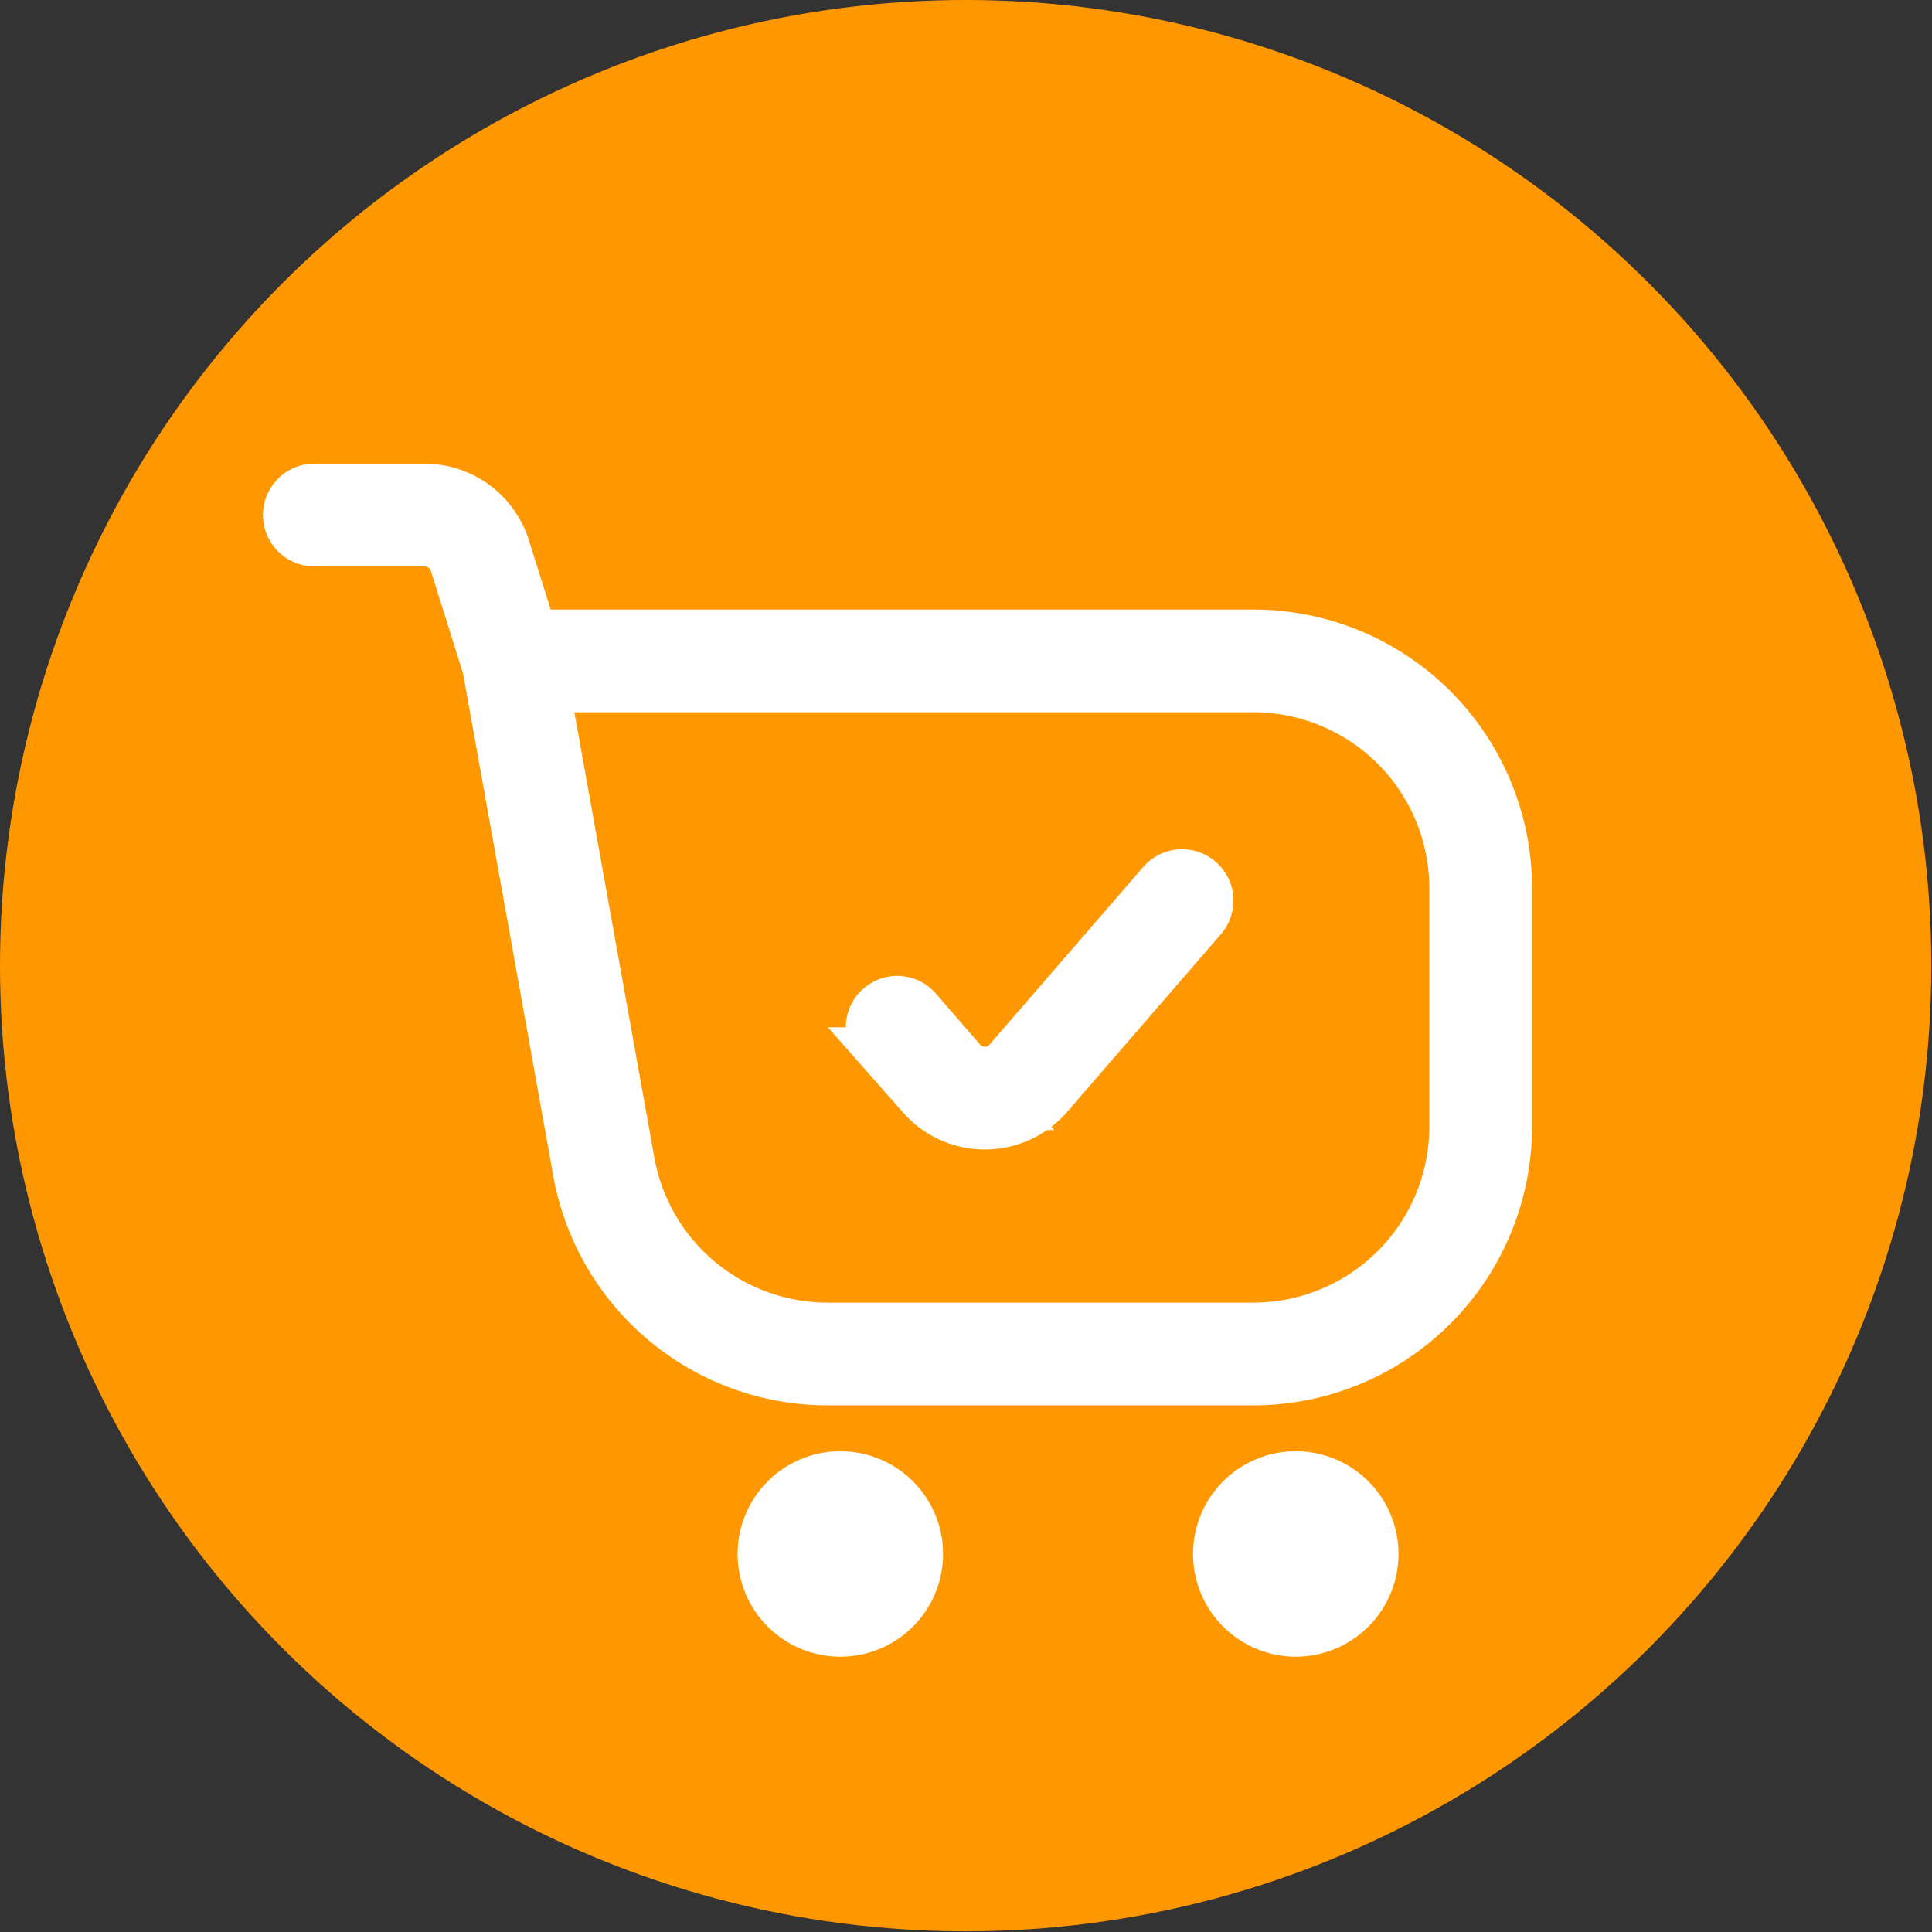 <svg xmlns="http://www.w3.org/2000/svg" viewBox="0 0 28.21 28.21"><rect x="0" y="0" width="28.21" height="28.21" fill="#333333" stroke="none"/><defs><style>.cls-1{fill:#ff9800;}.cls-2,.cls-3{fill:none;stroke:#fff;stroke-linecap:round;}.cls-2{stroke-width:1.5px;}.cls-3{stroke-width:3px;}</style></defs><g id="Layer_2" data-name="Layer 2"><g id="Layer_1-2" data-name="Layer 1"><circle class="cls-1" cx="14.1" cy="14.1" r="14.1"/><path class="cls-2" d="M7.49,9.65H18.3A3.32,3.32,0,0,1,21.62,13v3.45a3.32,3.32,0,0,1-3.32,3.32H12.08A3.32,3.32,0,0,1,8.81,17Zm0,0L7,8.09a.85.85,0,0,0-.79-.57H4.59"/><path class="cls-3" d="M12.27,22.69h0"/><path class="cls-3" d="M18.92,22.69h0"/><path class="cls-2" d="M13.1,15l.65.75a.84.84,0,0,0,1.26,0l2.25-2.6"/></g></g></svg>